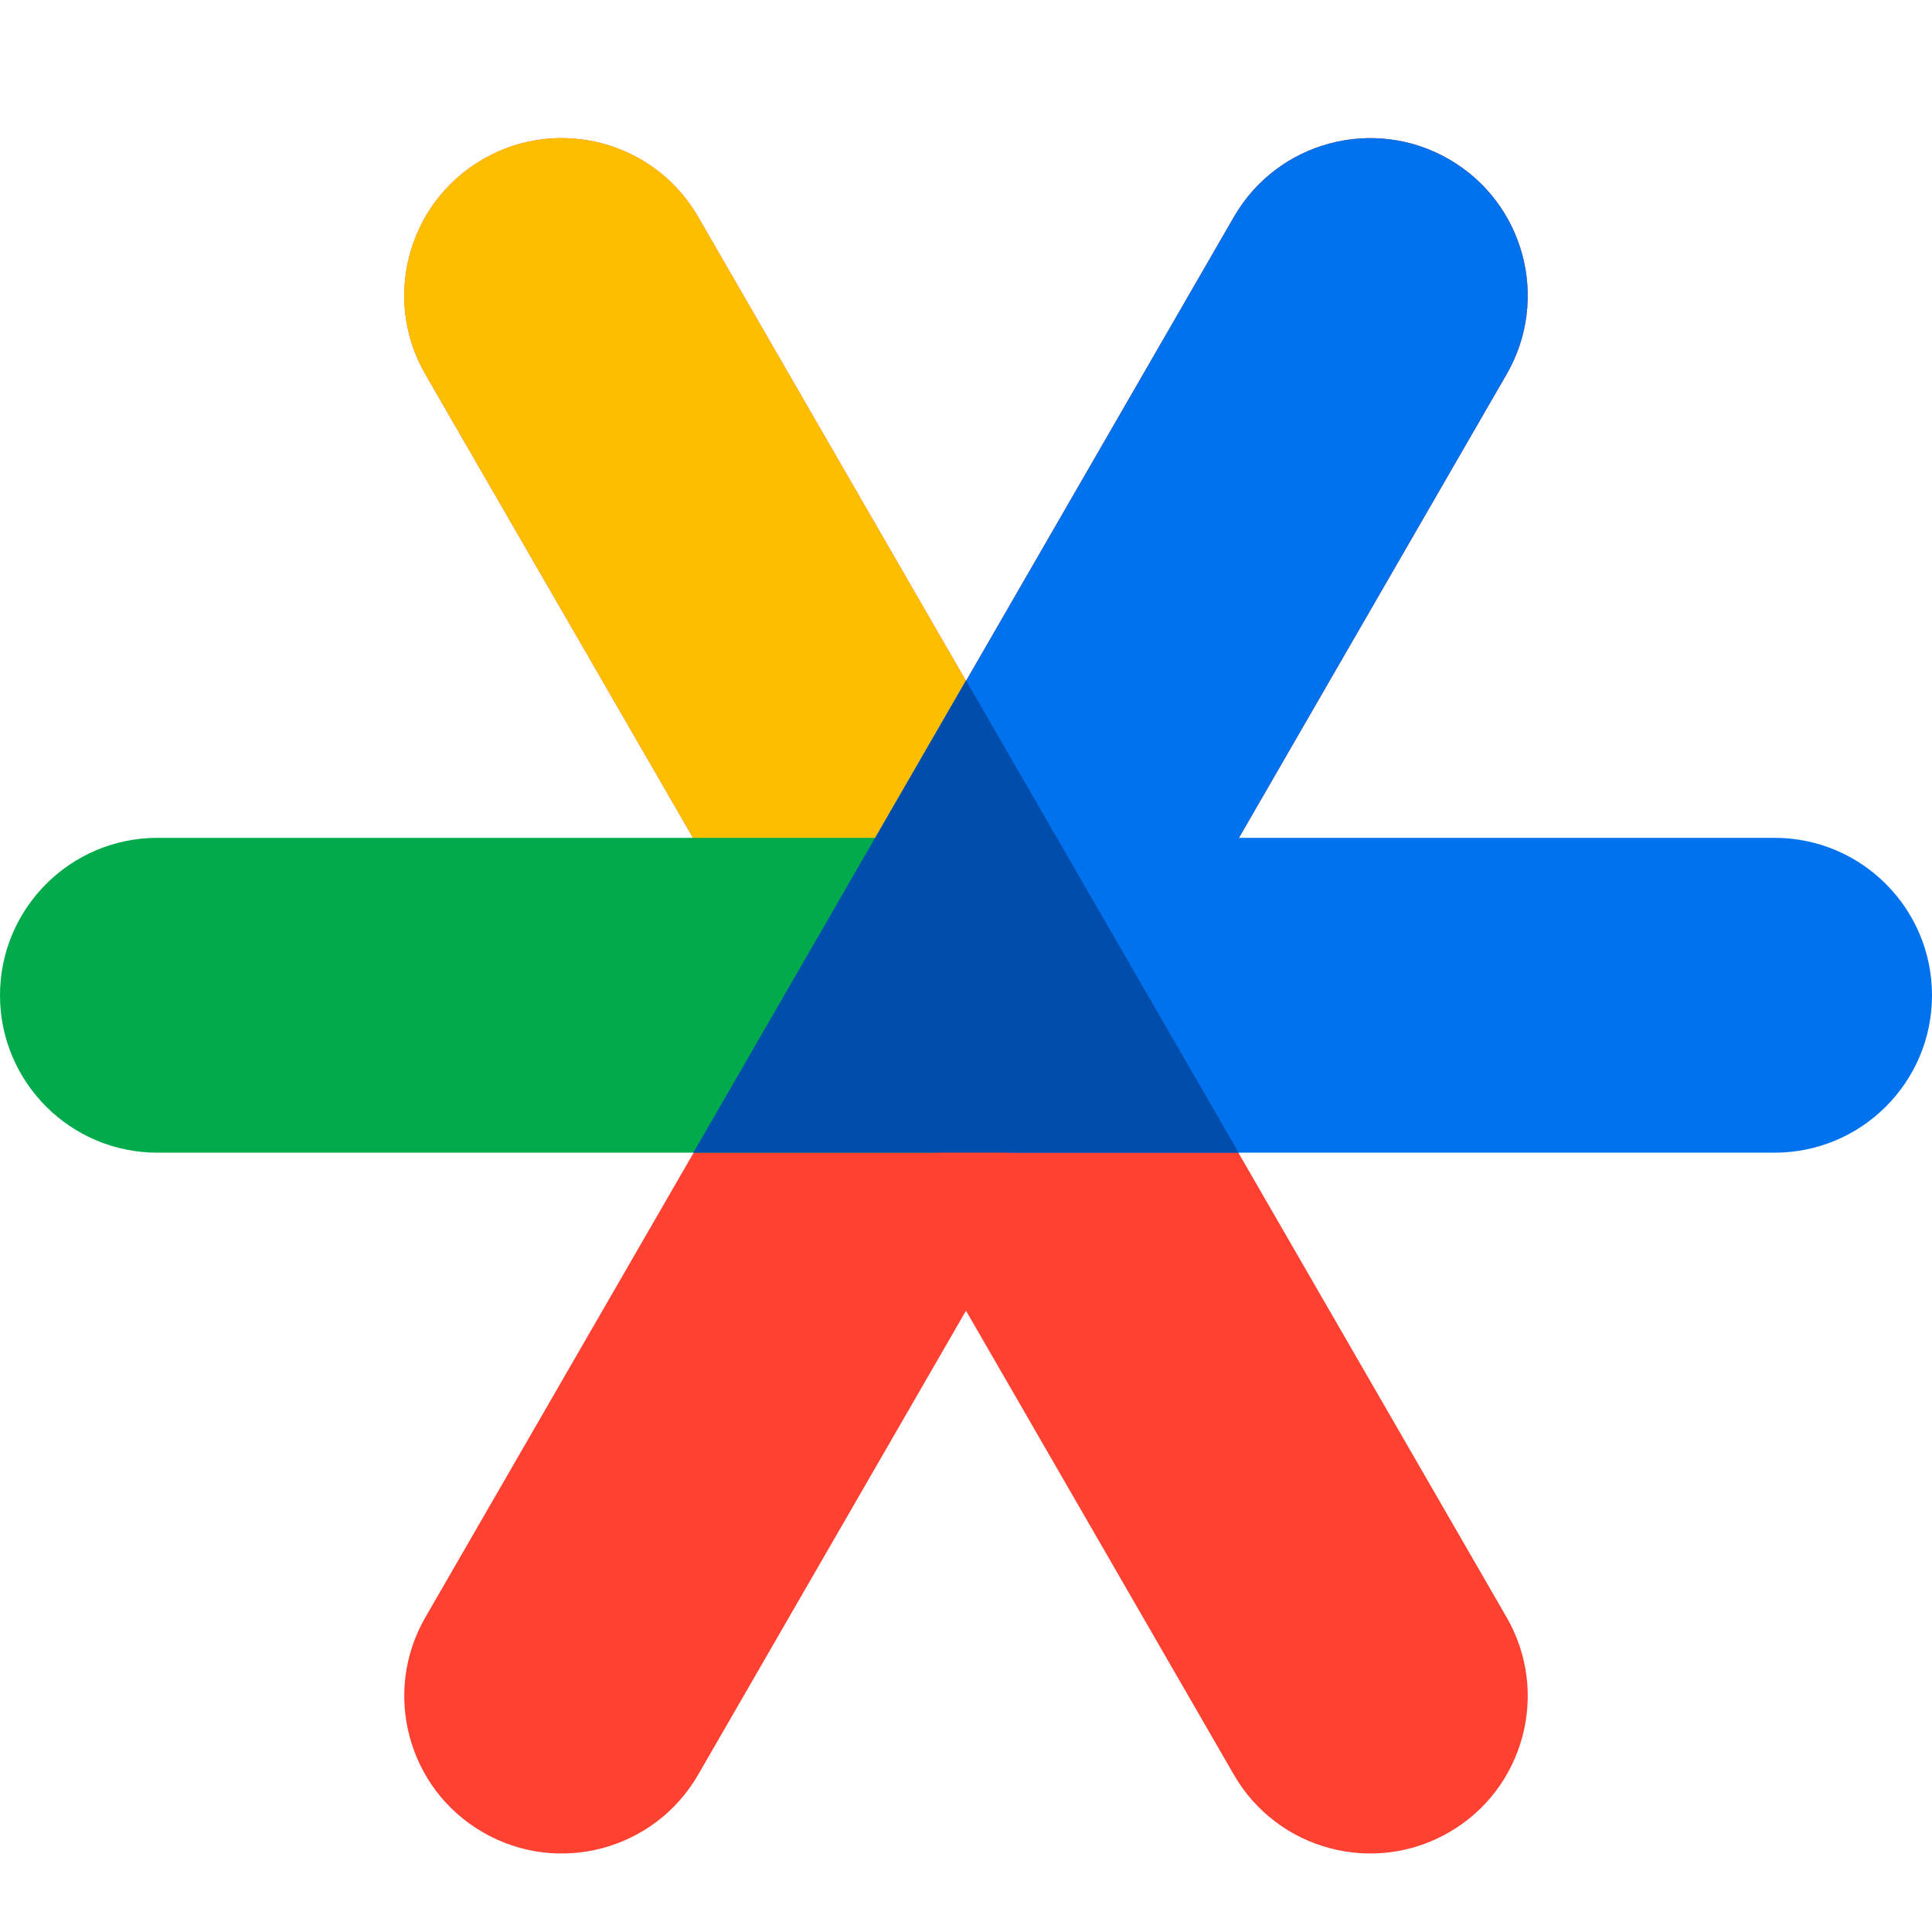 <svg width="24" height="24" viewBox="0 0 24 24" fill="none" xmlns="http://www.w3.org/2000/svg">
<path fill-rule="evenodd" clip-rule="evenodd" d="M18.716 4.649C19.256 3.714 18.935 2.518 18 1.978C17.065 1.438 15.868 1.758 15.328 2.694L12 8.459L8.672 2.694C8.132 1.758 6.935 1.438 6 1.978C5.065 2.518 4.744 3.714 5.284 4.649L9.742 12.37L5.284 20.091C4.744 21.026 5.065 22.223 6 22.762C6.935 23.303 8.132 22.982 8.672 22.047L12 16.282L15.328 22.047C15.868 22.982 17.065 23.303 18 22.762C18.935 22.223 19.256 21.026 18.716 20.091L14.258 12.37L18.716 4.649Z" fill="#FF4131"/>
<path fill-rule="evenodd" clip-rule="evenodd" d="M6 1.978C6.935 1.438 8.132 1.758 8.672 2.694L13.235 10.598C13.775 11.533 13.454 12.729 12.519 13.269C11.584 13.809 10.388 13.489 9.848 12.553L5.284 4.649C4.744 3.714 5.065 2.518 6 1.978Z" fill="#FEBE00"/>
<path fill-rule="evenodd" clip-rule="evenodd" d="M13.473 12.364C13.473 13.444 12.597 14.319 11.517 14.319L1.956 14.319C0.876 14.319 1.90735e-06 13.444 1.90735e-06 12.364C1.90735e-06 11.284 0.876 10.408 1.956 10.408L11.517 10.408C12.597 10.408 13.473 11.284 13.473 12.364Z" fill="#01AB4B"/>
<path fill-rule="evenodd" clip-rule="evenodd" d="M18.716 4.649C19.256 3.714 18.935 2.518 18 1.978C17.065 1.438 15.868 1.758 15.328 2.694L10.62 10.849C10.201 11.575 10.3 12.458 10.803 13.069C11.086 13.801 11.796 14.319 12.628 14.319H22.044C23.124 14.319 24 13.444 24 12.364C24 11.284 23.124 10.408 22.044 10.408H15.391L18.716 4.649Z" fill="#0072EE"/>
<path d="M12 8.452L15.387 14.319H8.613L12 8.452Z" fill="#014DAC"/>
</svg>
